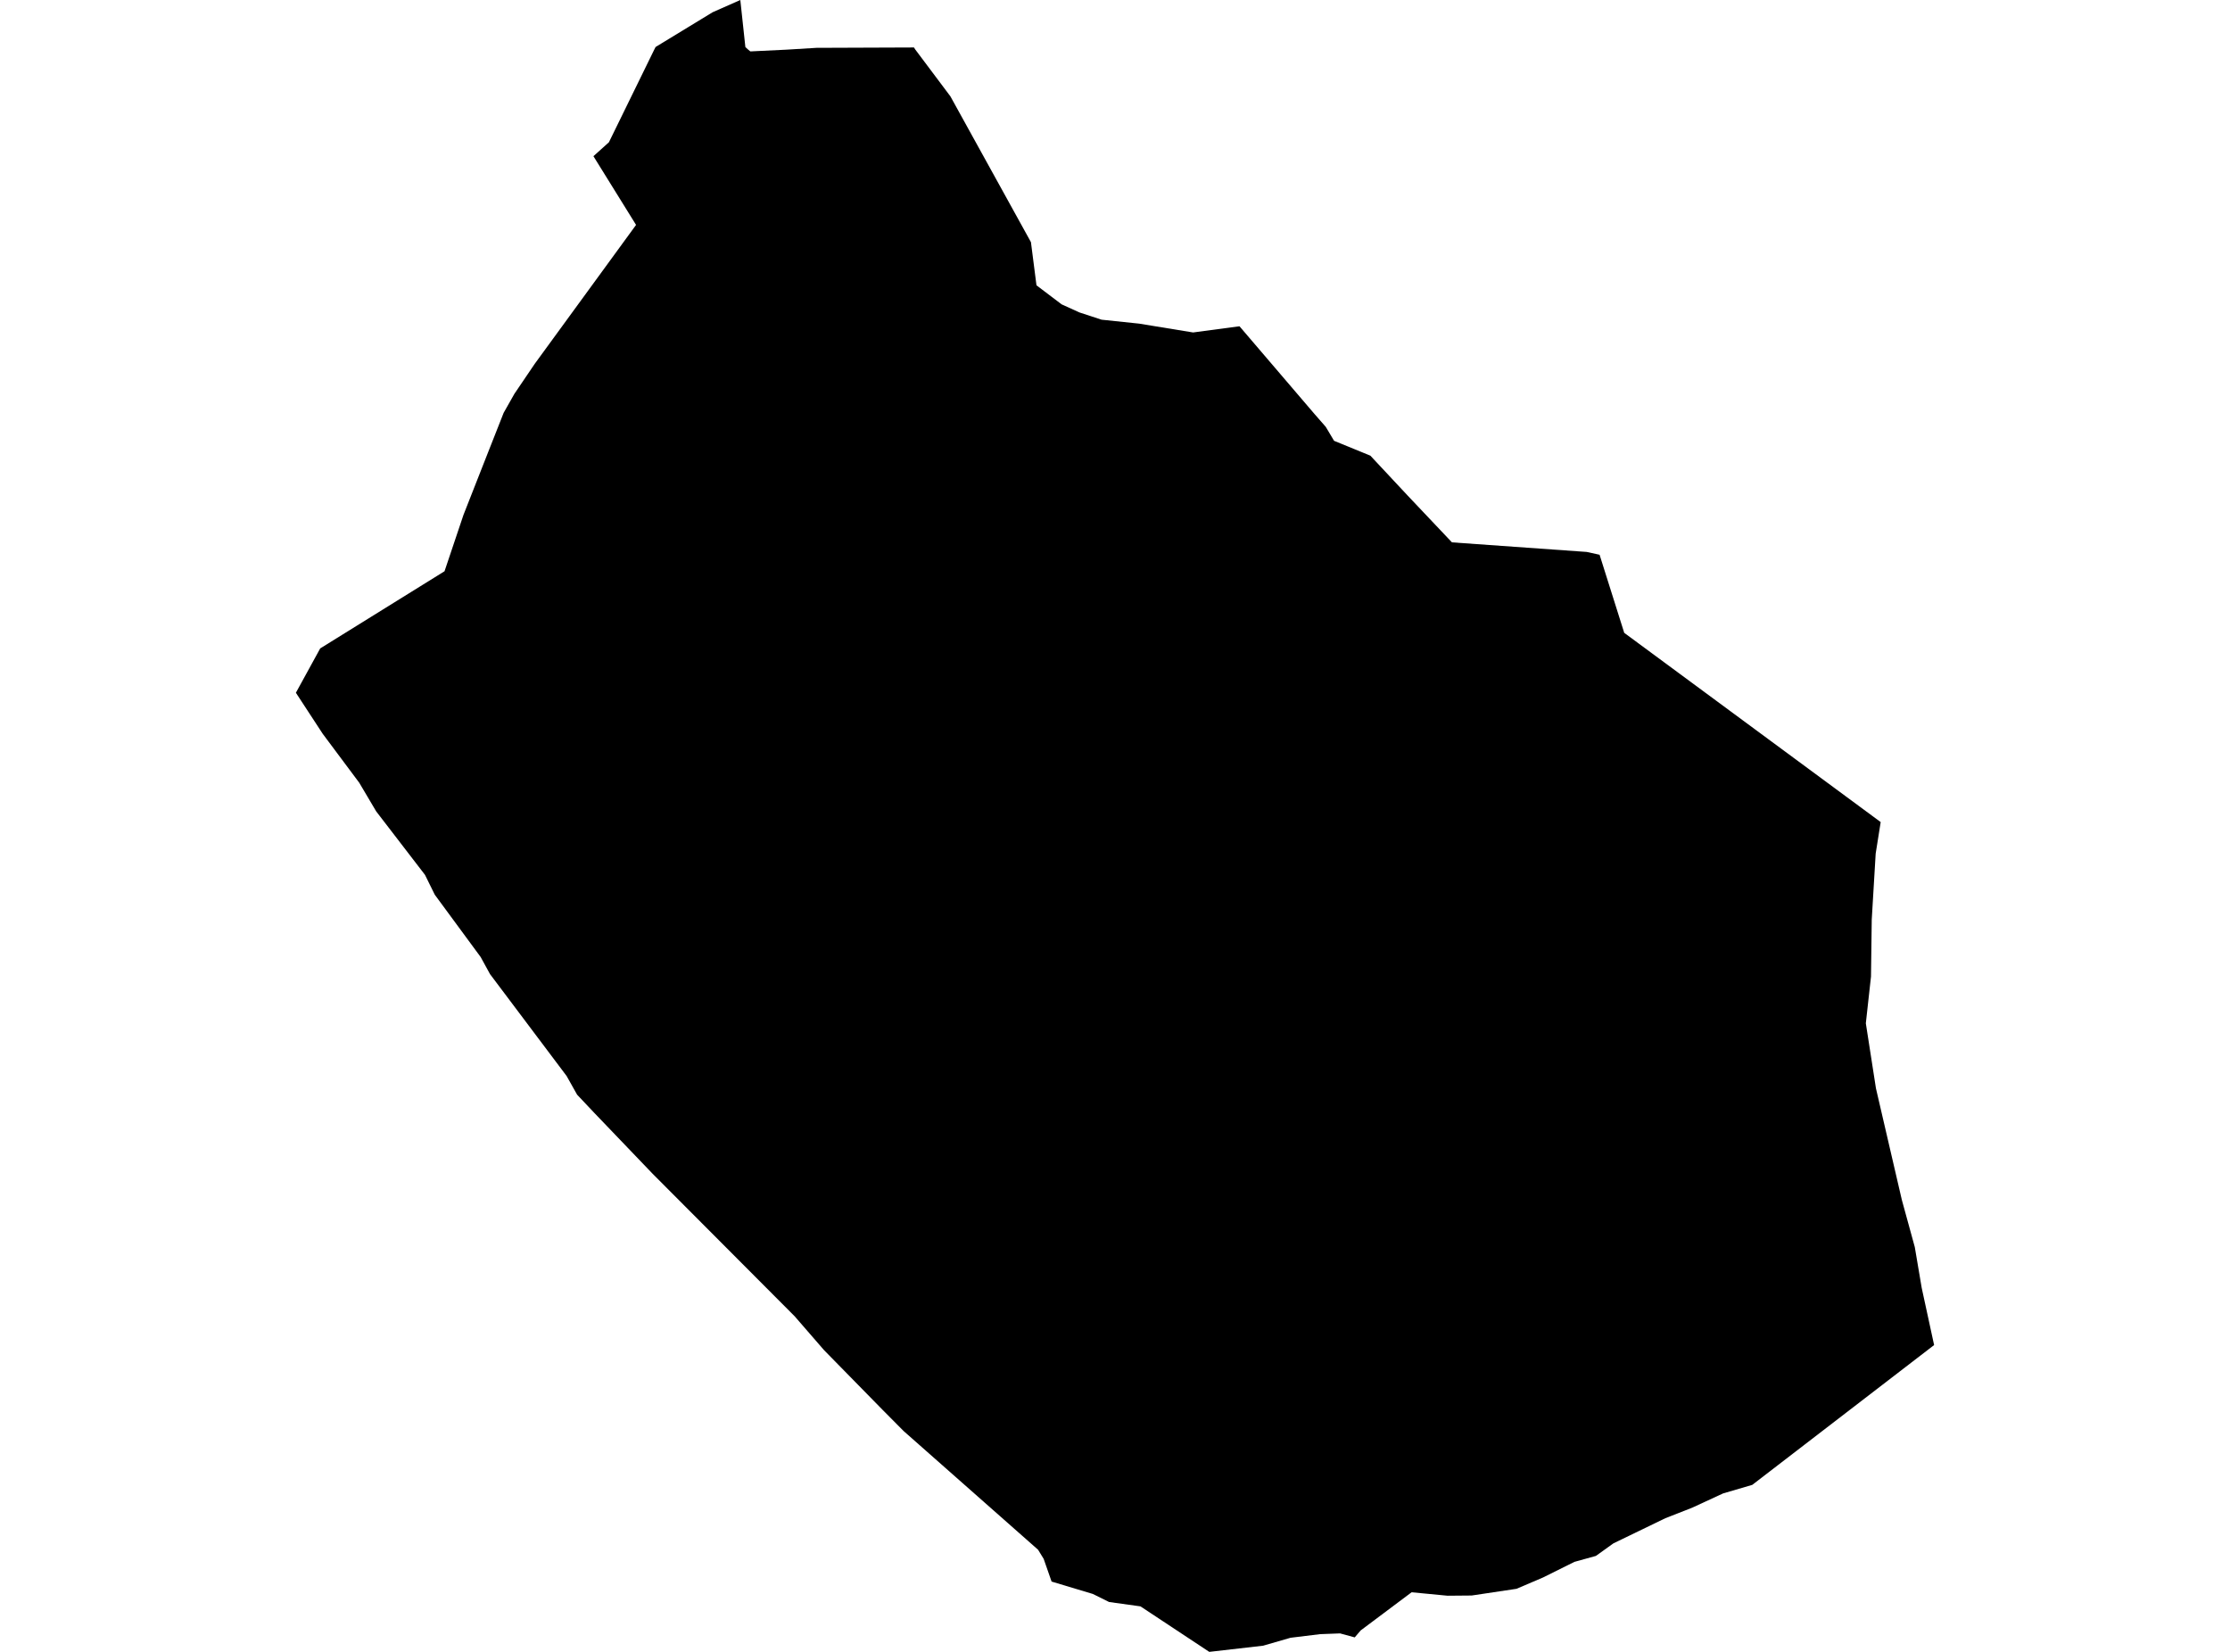 <?xml version='1.0'?>
<svg  baseProfile = 'tiny' width = '540' height = '400' stroke-linecap = 'round' stroke-linejoin = 'round' version='1.1' xmlns='http://www.w3.org/2000/svg'>
<path id='4210801001' title='4210801001'  d='M 455.412 199.066 454.201 206.695 453.247 222.688 453.066 236.477 451.816 247.791 454.265 263.539 460.541 290.576 463.672 301.981 465.348 311.879 468.35 325.706 462.835 329.946 424.316 359.561 417.241 361.635 409.766 365.089 403.284 367.628 390.693 373.723 386.453 376.765 381.247 378.208 373.657 381.984 367.226 384.729 356.375 386.353 350.525 386.404 341.826 385.567 329.493 394.807 328.05 396.495 324.506 395.528 319.686 395.709 312.508 396.585 305.871 398.505 292.829 400 276.166 388.982 268.563 387.925 264.645 385.979 254.645 382.976 252.725 377.474 251.372 375.27 218.819 346.532 213.652 341.325 199.54 326.931 192.427 318.734 158.044 284.236 143.817 269.39 139.745 265.073 137.206 260.55 118.661 235.884 116.393 231.747 105.285 216.656 102.913 211.85 91.096 196.475 86.985 189.529 78.145 177.686 71.65 167.75 77.539 157.015 107.643 138.329 112.231 124.682 118.159 109.604 121.96 99.965 124.564 95.364 129.499 88.083 154.023 54.461 143.701 37.823 147.451 34.447 158.418 12.036 158.753 11.379 172.568 2.964 179.269 0 180.493 11.392 181.15 11.998 181.692 12.449 190.468 12.024 197.697 11.585 221.319 11.495 221.641 11.998 230.147 23.338 249.645 58.636 250.985 69.087 257.081 73.701 261.398 75.66 266.746 77.412 275.831 78.366 288.912 80.505 300.149 79.01 318.333 100.274 321.039 103.367 323.049 106.743 331.838 110.339 340.846 119.978 351.594 131.332 384.224 133.651 387.343 134.334 393.309 153.239 455.412 199.066 Z' />
</svg>